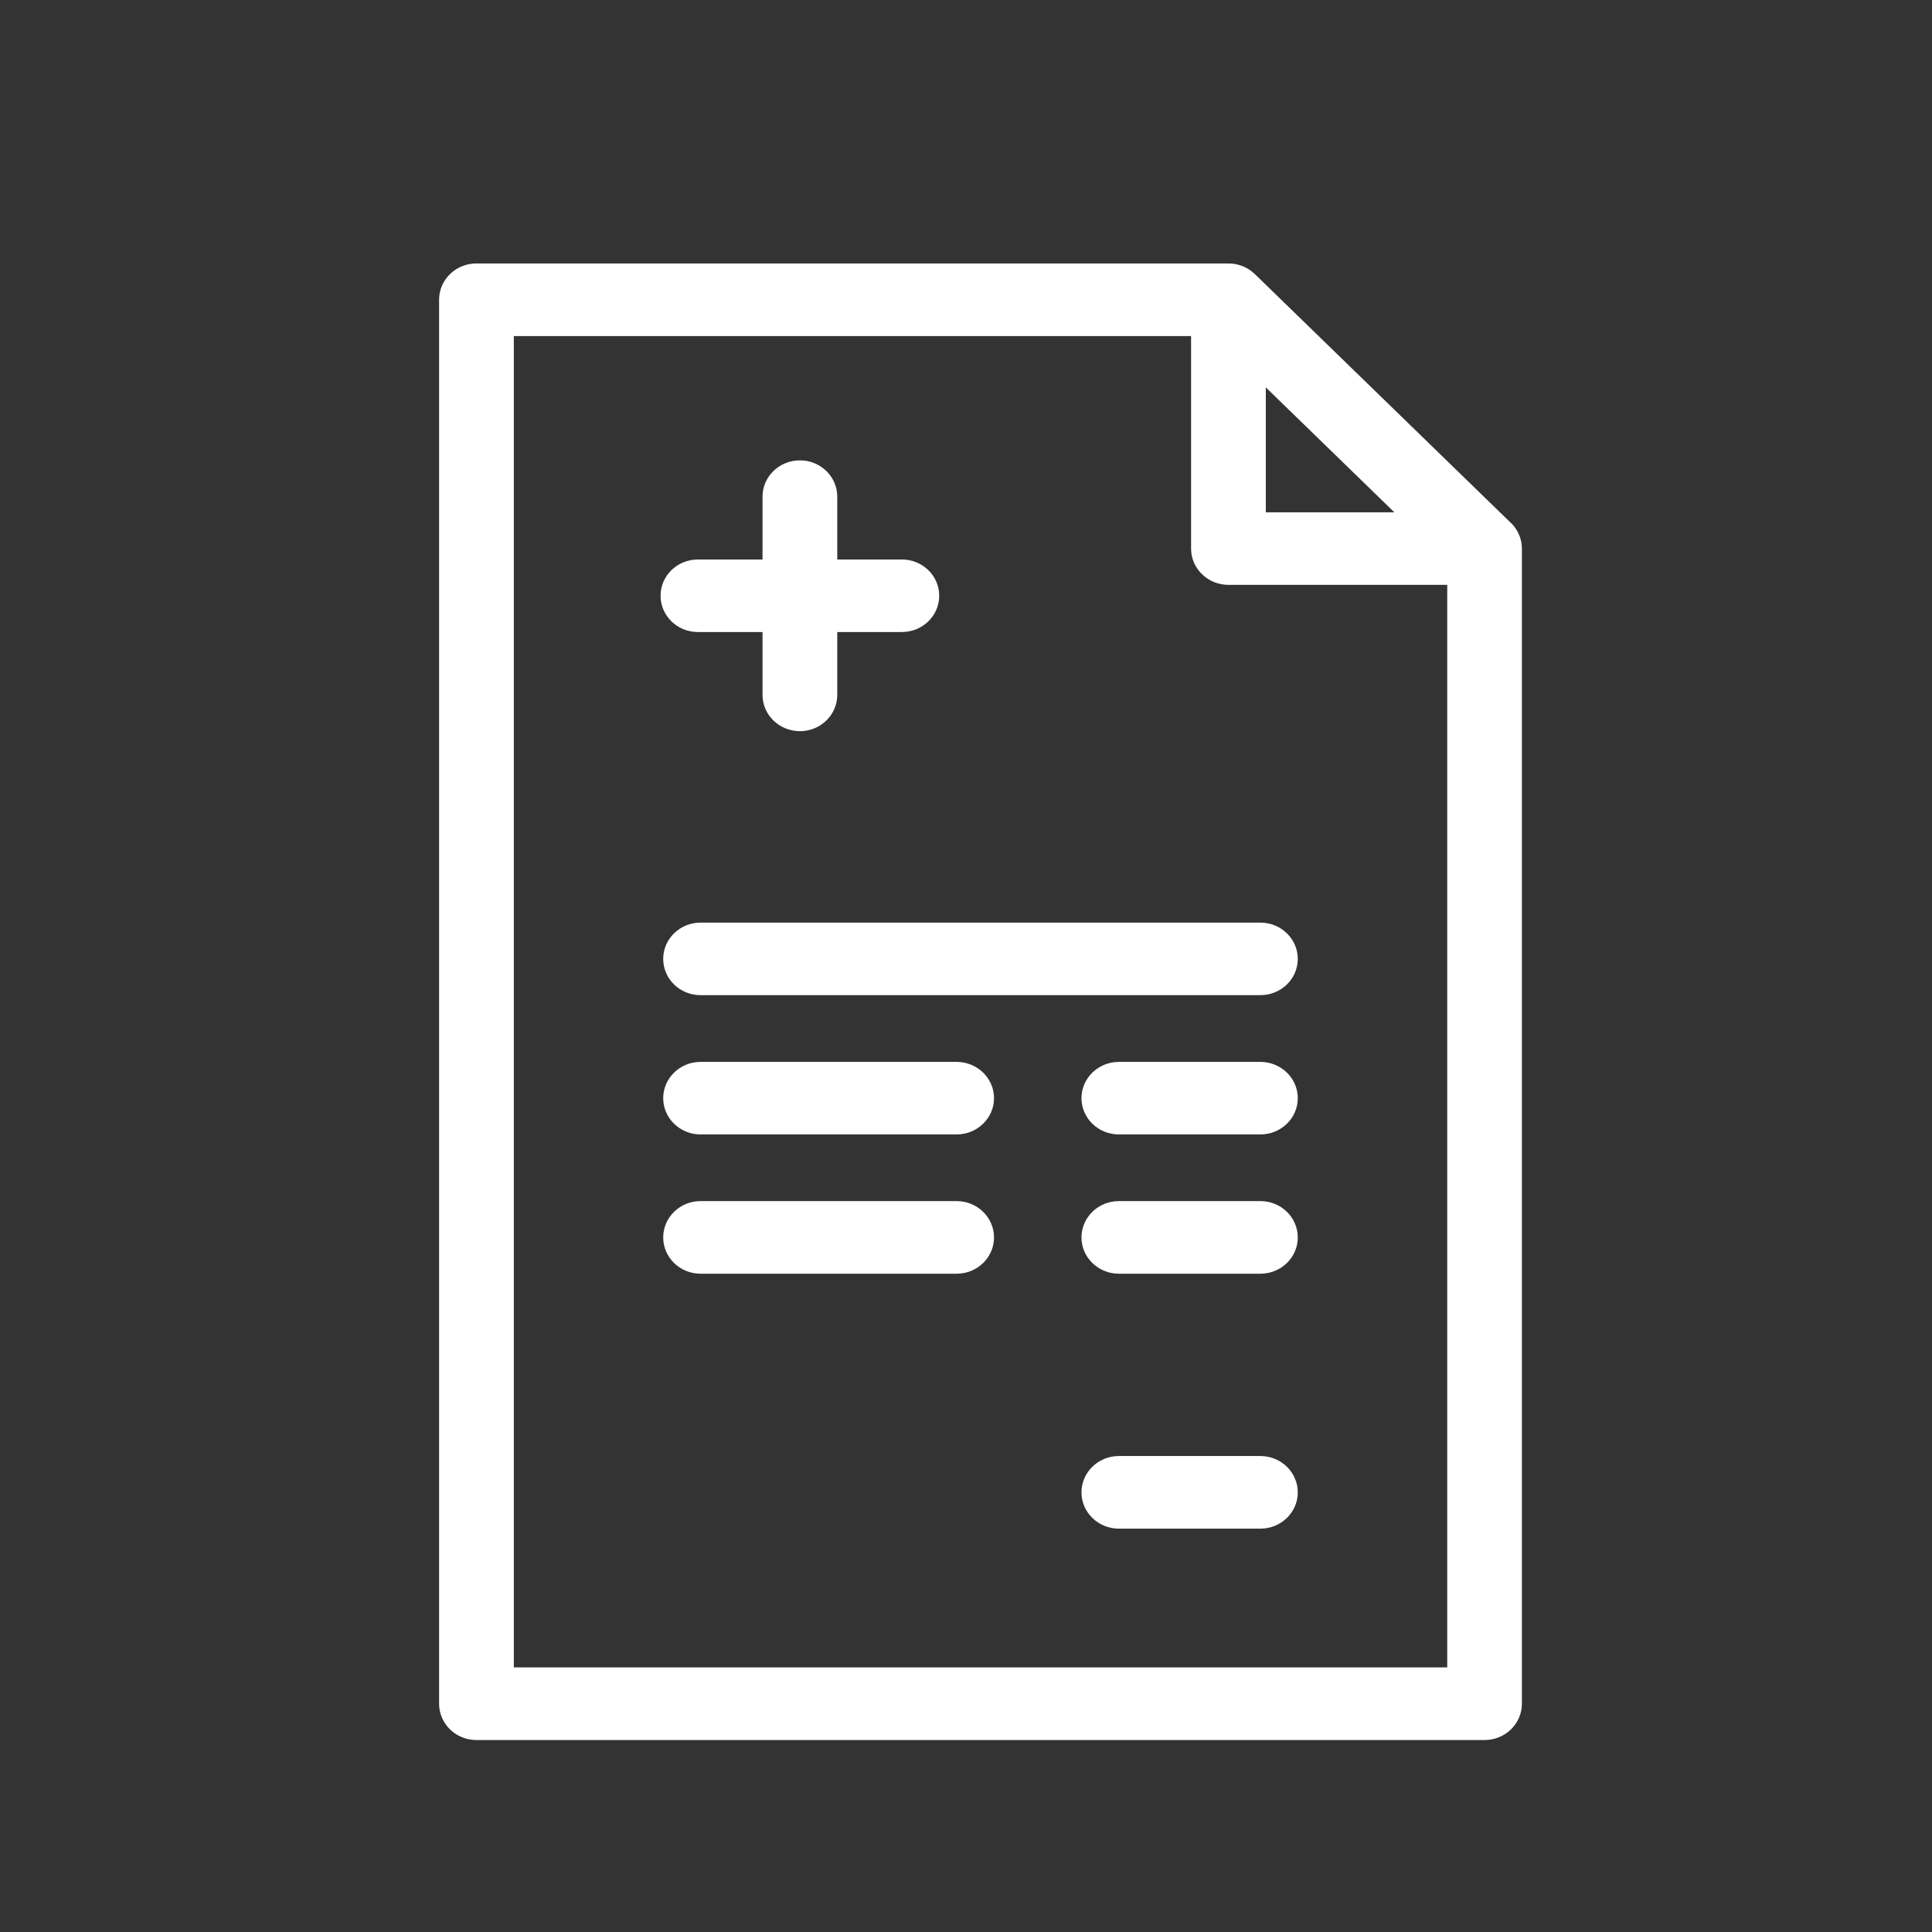 <svg width="22" height="22" viewBox="0 0 22 22" fill="none" xmlns="http://www.w3.org/2000/svg">
<rect x="0" y="0" width="22" height="22" fill="#333333" stroke="none"/>
<path d="M11.319 12.505C11.319 12.733 11.128 12.918 10.893 12.918H7.977C7.743 12.918 7.552 12.733 7.552 12.505C7.552 12.277 7.743 12.092 7.977 12.092H10.893C11.128 12.092 11.319 12.277 11.319 12.505ZM10.893 13.677H7.977C7.743 13.677 7.552 13.862 7.552 14.091C7.552 14.319 7.743 14.504 7.977 14.504H10.893C11.128 14.504 11.319 14.319 11.319 14.091C11.319 13.862 11.128 13.677 10.893 13.677ZM7.947 7.197H8.683V7.913C8.683 8.141 8.874 8.326 9.109 8.326C9.343 8.326 9.534 8.141 9.534 7.913V7.197H10.27C10.505 7.197 10.695 7.012 10.695 6.784C10.695 6.556 10.505 6.371 10.27 6.371H9.534V5.655C9.534 5.427 9.343 5.242 9.109 5.242C8.874 5.242 8.683 5.427 8.683 5.655V6.371H7.947C7.712 6.371 7.522 6.556 7.522 6.784C7.522 7.012 7.712 7.197 7.947 7.197ZM7.552 10.919C7.552 11.148 7.743 11.332 7.977 11.332H14.352C14.587 11.332 14.778 11.148 14.778 10.919C14.778 10.691 14.587 10.506 14.352 10.506H7.977C7.743 10.506 7.552 10.691 7.552 10.919ZM17.33 6.25V19.4C17.33 19.629 17.14 19.814 16.905 19.814H5.425C5.19 19.814 5 19.629 5 19.4V3.413C5 3.185 5.19 3 5.425 3H13.986C14.002 3 14.018 3.001 14.034 3.002C14.035 3.002 14.036 3.003 14.036 3.003C14.036 3.003 14.037 3.003 14.037 3.003C14.038 3.003 14.038 3.003 14.039 3.003C14.039 3.003 14.04 3.003 14.04 3.003C14.058 3.005 14.075 3.008 14.093 3.013C14.093 3.013 14.093 3.013 14.093 3.013H14.093C14.164 3.03 14.23 3.065 14.284 3.117C14.284 3.117 14.285 3.117 14.285 3.117C14.285 3.117 14.285 3.117 14.285 3.117C14.286 3.118 14.286 3.118 14.286 3.118C14.286 3.118 14.286 3.118 14.286 3.118C14.287 3.119 14.287 3.119 14.287 3.119C14.287 3.119 14.287 3.119 14.287 3.119C14.288 3.12 14.289 3.12 14.289 3.121L17.205 5.955C17.206 5.955 17.206 5.955 17.206 5.956C17.206 5.956 17.206 5.956 17.206 5.956C17.207 5.956 17.207 5.956 17.207 5.957C17.207 5.957 17.207 5.957 17.207 5.957C17.208 5.957 17.209 5.958 17.209 5.958C17.209 5.958 17.209 5.959 17.209 5.959C17.209 5.959 17.21 5.959 17.21 5.959C17.261 6.01 17.296 6.072 17.315 6.138C17.315 6.138 17.315 6.138 17.315 6.138C17.315 6.138 17.315 6.139 17.315 6.139C17.315 6.139 17.315 6.139 17.315 6.139C17.315 6.14 17.315 6.14 17.315 6.14C17.316 6.14 17.316 6.141 17.316 6.141C17.316 6.141 17.316 6.141 17.316 6.141C17.321 6.16 17.325 6.18 17.327 6.2C17.327 6.201 17.327 6.201 17.327 6.201C17.327 6.201 17.327 6.201 17.327 6.201C17.327 6.202 17.327 6.202 17.327 6.202C17.327 6.202 17.327 6.202 17.327 6.202C17.329 6.218 17.33 6.234 17.33 6.25ZM14.414 5.834H15.878L14.414 4.411V5.834ZM16.48 6.66H13.989C13.754 6.66 13.563 6.475 13.563 6.247V3.827H5.851V18.987H16.48V6.66ZM14.352 12.092H12.741C12.506 12.092 12.315 12.277 12.315 12.505C12.315 12.733 12.506 12.918 12.741 12.918H14.352C14.587 12.918 14.778 12.733 14.778 12.505C14.778 12.277 14.587 12.092 14.352 12.092ZM14.352 16.58H12.741C12.506 16.58 12.315 16.765 12.315 16.994C12.315 17.222 12.506 17.407 12.741 17.407H14.352C14.587 17.407 14.778 17.222 14.778 16.994C14.778 16.765 14.587 16.58 14.352 16.58ZM14.352 13.677H12.741C12.506 13.677 12.315 13.862 12.315 14.091C12.315 14.319 12.506 14.504 12.741 14.504H14.352C14.587 14.504 14.778 14.319 14.778 14.091C14.778 13.862 14.587 13.677 14.352 13.677Z" fill="white"/>
</svg>
